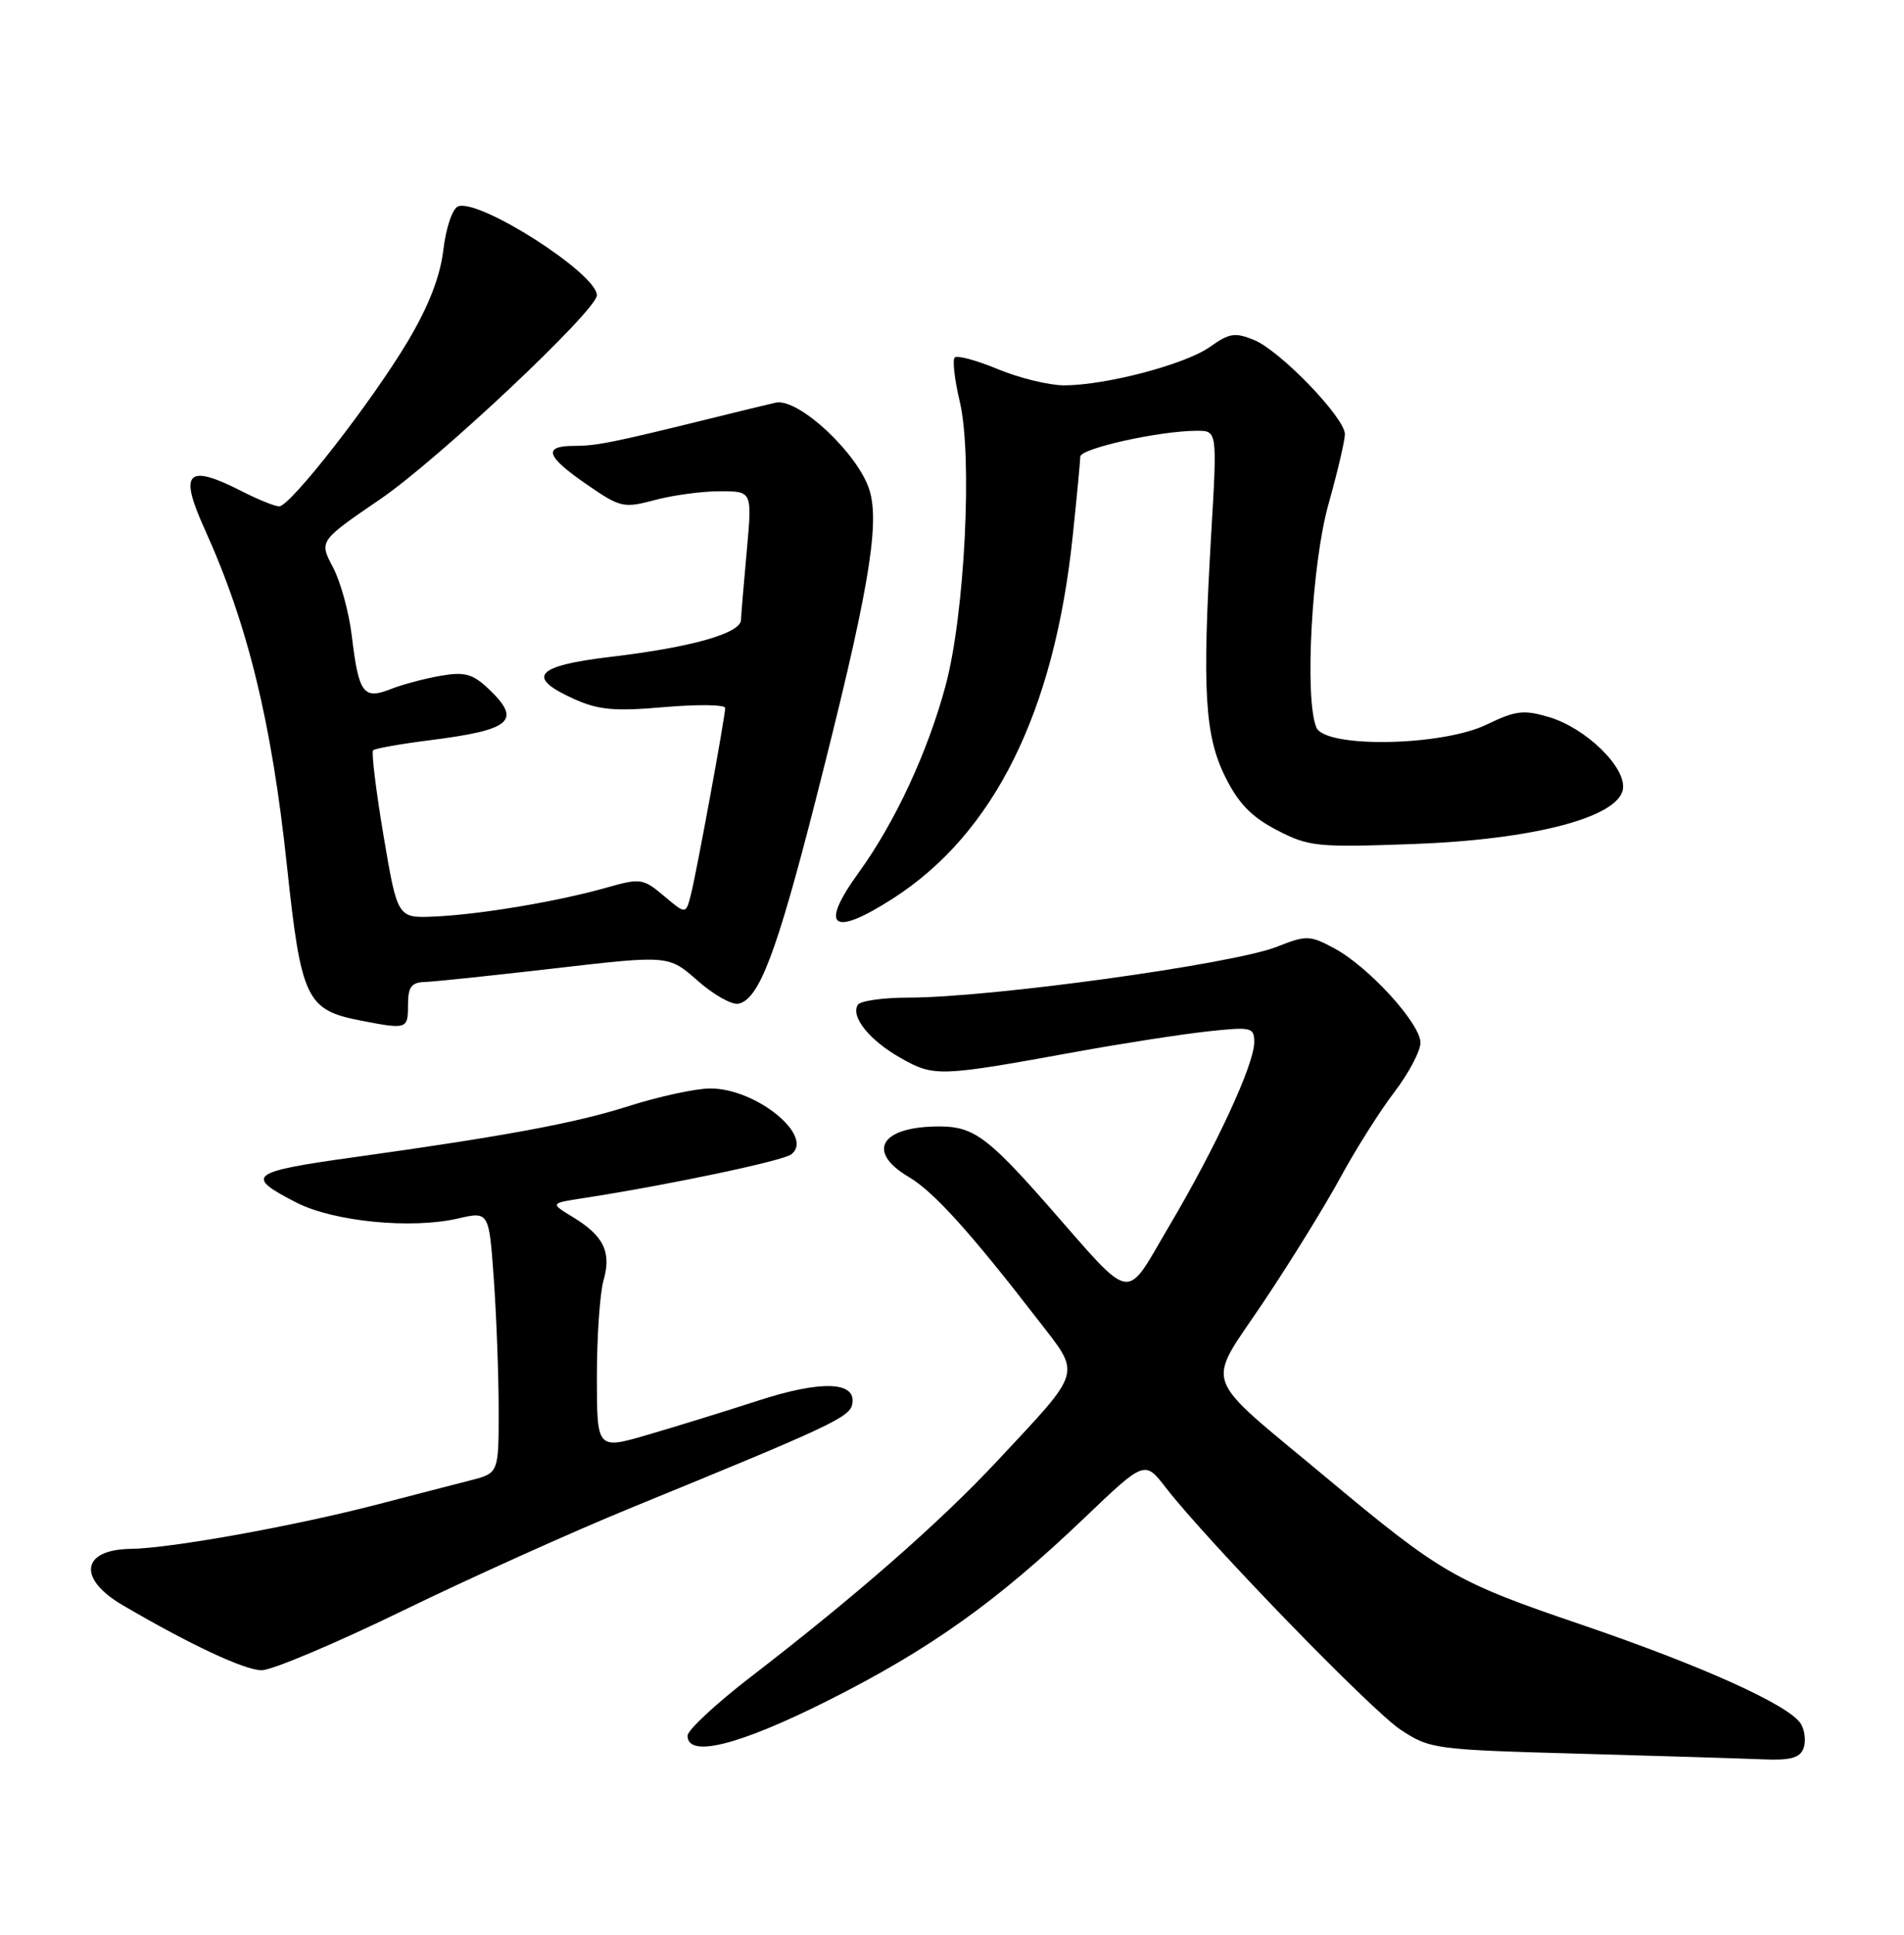 <?xml version="1.0" encoding="UTF-8" standalone="no"?>
<!DOCTYPE svg PUBLIC "-//W3C//DTD SVG 1.1//EN" "http://www.w3.org/Graphics/SVG/1.1/DTD/svg11.dtd" >
<svg xmlns="http://www.w3.org/2000/svg" xmlns:xlink="http://www.w3.org/1999/xlink" version="1.1" viewBox="0 0 252 256">
 <g >
 <path fill="currentColor"
d=" M 238.69 231.36 C 239.04 230.46 238.89 229.00 238.36 228.11 C 236.89 225.65 225.39 220.45 209.16 214.92 C 192.60 209.28 190.78 208.23 175.50 195.48 C 158.71 181.46 159.53 183.78 167.24 172.26 C 170.84 166.89 175.41 159.48 177.41 155.80 C 179.41 152.11 182.61 147.04 184.52 144.54 C 186.44 142.03 188.00 139.08 188.00 137.97 C 188.00 135.43 181.17 127.95 176.62 125.49 C 173.35 123.73 172.93 123.72 168.95 125.29 C 163.10 127.58 131.08 132.00 120.26 132.00 C 116.88 132.00 113.85 132.43 113.53 132.96 C 112.55 134.54 115.13 137.71 119.29 140.04 C 123.65 142.49 124.35 142.47 142.50 139.16 C 148.55 138.06 156.31 136.86 159.75 136.48 C 165.66 135.84 166.00 135.92 166.00 137.92 C 166.00 140.83 160.95 151.74 154.75 162.22 C 148.76 172.36 150.21 172.61 138.69 159.50 C 130.82 150.55 128.83 149.08 124.50 149.05 C 116.62 148.99 114.51 152.33 120.29 155.74 C 123.58 157.68 128.44 163.06 137.45 174.73 C 143.11 182.05 143.39 181.10 131.97 193.33 C 124.36 201.47 113.33 211.13 99.25 221.97 C 94.71 225.47 91.00 228.93 91.00 229.66 C 91.00 232.64 97.79 230.94 109.59 225.01 C 123.06 218.24 131.90 211.95 143.50 200.87 C 151.50 193.23 151.50 193.23 154.29 196.83 C 159.84 203.99 181.47 226.28 185.36 228.86 C 189.24 231.43 189.87 231.51 208.92 232.04 C 219.69 232.34 230.65 232.68 233.28 232.79 C 236.92 232.95 238.21 232.61 238.69 231.36 Z  M 53.31 213.12 C 62.21 208.79 75.80 202.67 83.50 199.52 C 110.00 188.68 112.47 187.53 112.80 185.78 C 113.38 182.77 108.71 182.60 100.30 185.34 C 96.01 186.73 89.46 188.76 85.75 189.84 C 79.00 191.81 79.00 191.81 79.00 182.15 C 79.00 176.83 79.40 171.10 79.88 169.41 C 80.95 165.68 79.91 163.52 75.82 161.04 C 72.81 159.21 72.81 159.21 77.16 158.54 C 88.32 156.82 103.62 153.61 104.73 152.74 C 107.84 150.33 100.06 144.00 94.00 144.02 C 92.08 144.02 87.12 145.10 83.00 146.42 C 76.11 148.61 66.74 150.35 47.00 153.10 C 32.95 155.05 32.29 155.57 39.25 159.13 C 44.17 161.64 54.45 162.65 60.61 161.23 C 64.72 160.28 64.72 160.28 65.36 169.29 C 65.71 174.25 66.00 182.05 66.00 186.62 C 66.00 194.92 66.00 194.92 62.25 195.88 C 60.19 196.41 54.67 197.83 50.00 199.05 C 38.92 201.93 22.60 204.87 17.31 204.94 C 10.76 205.03 10.21 208.87 16.25 212.40 C 25.18 217.63 32.39 221.00 34.63 221.00 C 36.00 221.00 44.40 217.45 53.31 213.12 Z  M 54.00 133.00 C 54.00 130.58 54.43 129.99 56.25 129.93 C 57.49 129.89 65.25 129.08 73.50 128.12 C 88.50 126.39 88.50 126.39 92.32 129.75 C 94.42 131.61 96.85 132.98 97.72 132.81 C 100.44 132.28 102.77 126.16 107.92 106.00 C 114.86 78.82 116.48 69.55 115.10 64.92 C 113.64 60.07 105.67 52.61 102.66 53.28 C 101.47 53.55 97.58 54.49 94.00 55.38 C 81.13 58.56 78.93 59.00 75.99 59.00 C 71.80 59.00 72.26 60.39 77.67 64.11 C 82.11 67.17 82.54 67.27 86.68 66.16 C 89.07 65.52 92.95 65.00 95.29 65.00 C 99.55 65.00 99.55 65.00 98.85 72.75 C 98.46 77.01 98.11 81.20 98.07 82.05 C 97.99 83.81 91.47 85.65 80.92 86.90 C 70.85 88.09 69.53 89.58 75.96 92.48 C 79.22 93.95 81.33 94.14 87.96 93.56 C 92.38 93.18 95.99 93.23 95.98 93.68 C 95.96 94.92 92.22 115.29 91.45 118.34 C 90.78 121.00 90.78 121.00 87.88 118.55 C 85.11 116.22 84.78 116.17 80.24 117.46 C 73.84 119.27 63.58 121.00 57.56 121.27 C 52.61 121.50 52.61 121.50 50.77 110.62 C 49.76 104.63 49.14 99.53 49.38 99.28 C 49.63 99.04 52.92 98.45 56.69 97.97 C 67.79 96.58 69.16 95.38 64.56 91.05 C 62.54 89.16 61.45 88.87 58.31 89.42 C 56.21 89.78 53.22 90.58 51.66 91.20 C 48.09 92.60 47.47 91.73 46.56 84.13 C 46.19 81.03 45.07 76.94 44.06 75.04 C 42.23 71.58 42.23 71.58 50.34 66.04 C 58.00 60.81 79.00 41.05 79.00 39.07 C 79.00 36.20 63.43 26.24 60.63 27.31 C 59.88 27.60 59.03 30.12 58.68 33.05 C 58.26 36.59 56.75 40.49 54.01 45.10 C 49.25 53.11 38.43 67.00 36.95 67.00 C 36.38 67.00 34.16 66.10 32.00 65.00 C 24.76 61.31 23.65 62.42 27.06 69.95 C 32.78 82.55 35.95 95.51 37.97 114.50 C 39.86 132.22 40.53 133.64 47.75 135.04 C 53.86 136.23 54.00 136.18 54.00 133.00 Z  M 118.18 118.89 C 131.56 110.30 139.53 94.25 141.97 71.00 C 142.52 65.78 142.97 61.02 142.98 60.42 C 143.00 59.33 153.51 57.00 158.42 57.00 C 161.11 57.00 161.11 57.00 160.30 70.75 C 159.10 91.37 159.44 97.31 162.17 102.80 C 163.90 106.30 165.65 108.10 169.00 109.84 C 173.23 112.03 174.30 112.14 187.00 111.68 C 202.99 111.10 214.27 108.14 214.80 104.38 C 215.21 101.51 209.91 96.35 205.04 94.89 C 201.67 93.89 200.61 94.01 196.77 95.87 C 190.82 98.75 175.35 99.01 174.22 96.25 C 172.64 92.41 173.61 74.62 175.82 66.74 C 177.02 62.47 178.00 58.29 178.00 57.45 C 178.00 55.28 169.49 46.45 166.01 45.00 C 163.48 43.96 162.71 44.07 160.17 45.88 C 156.91 48.20 146.47 50.96 140.88 50.99 C 138.89 50.99 134.95 50.04 132.11 48.86 C 129.27 47.68 126.69 46.98 126.36 47.30 C 126.04 47.63 126.34 50.24 127.02 53.10 C 128.74 60.25 127.70 81.27 125.15 90.72 C 122.80 99.48 118.47 108.80 113.67 115.43 C 108.38 122.73 110.12 124.06 118.18 118.89 Z "/>
</g>
</svg>